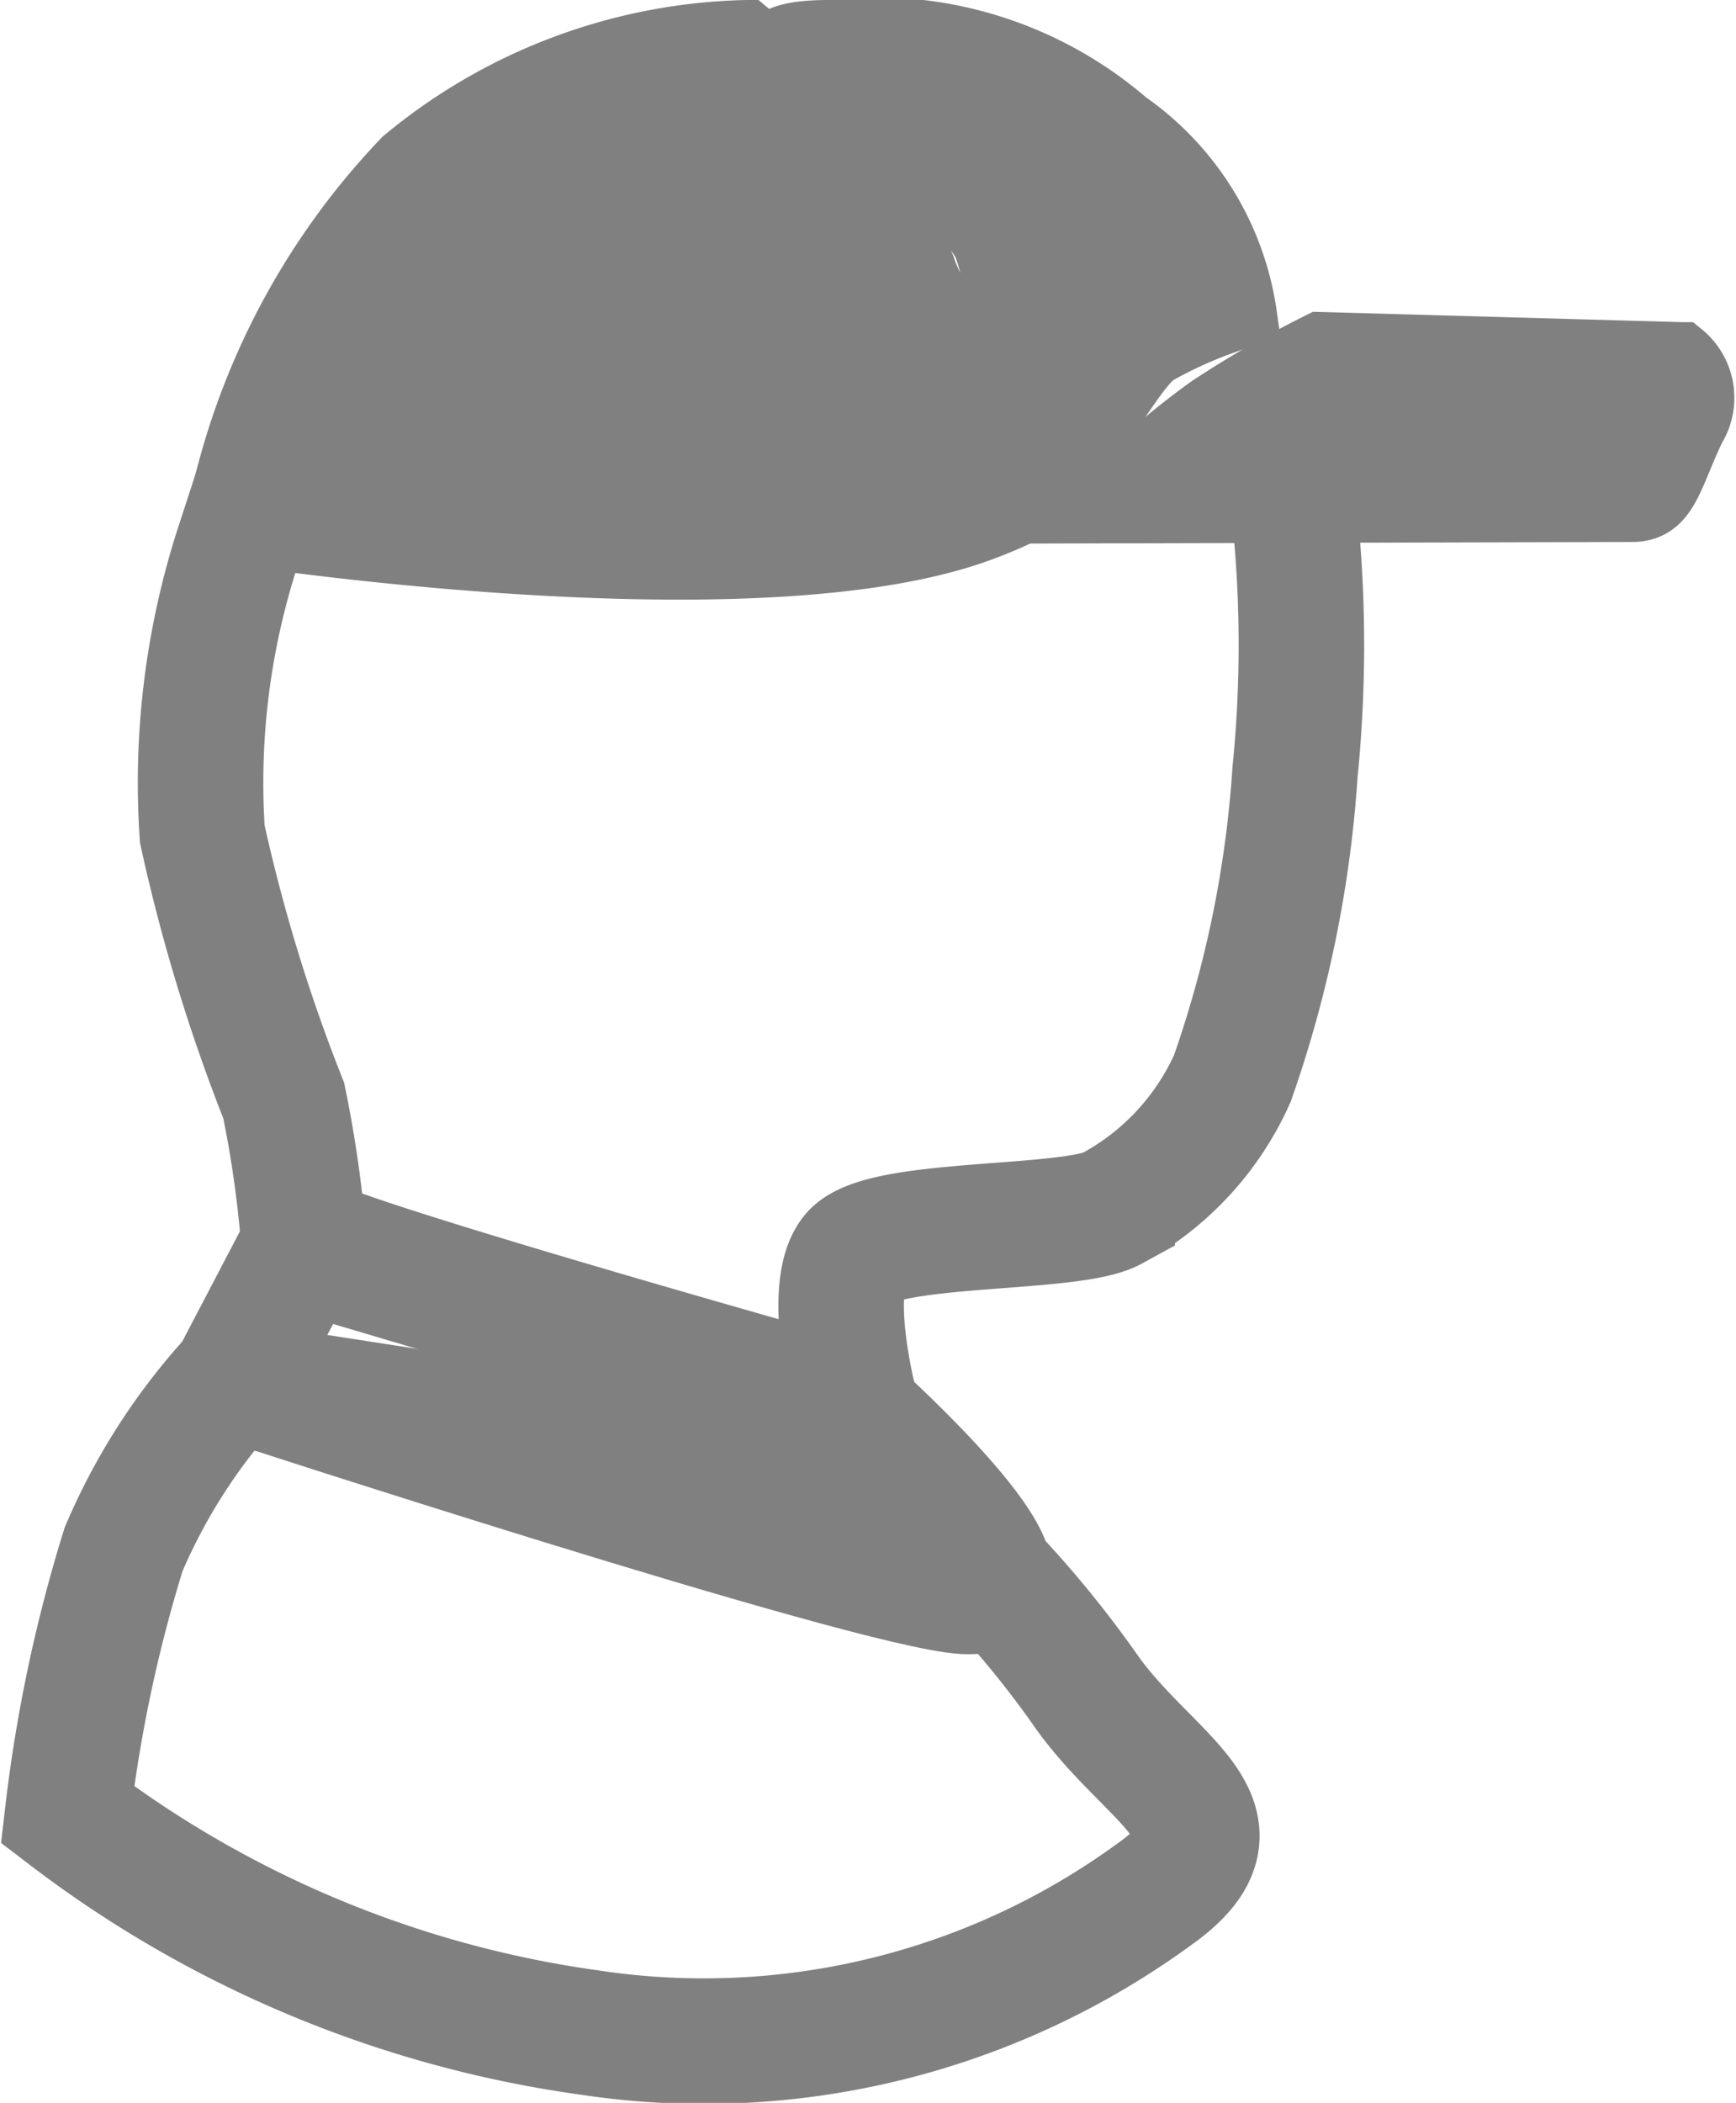 <svg xmlns="http://www.w3.org/2000/svg" viewBox="-16020.538 -11654.25 13.834 16.749">
  <defs>
    <style>
      .cl-icon-individual1 {
        fill: gray;
        stroke-width: 0.5px;
      }

      .cl-icon-individual1, .cl-icon-individual2 {
        stroke: gray;
        stroke-linecap: square;
        fill-rule: evenodd;
      }

      .cl-icon-individual2 {
        fill: none;
      }
    </style>
  </defs>
  <g id="SearchResultSSPType_Individual" data-name="SearchResultSSPType/Individual" transform="translate(-16369 -12112)">
    <g  data-name="Group 3403" transform="translate(349 458)">
      <path class="cl-icon-individual1" d="M1.1,3.59A5.733,5.733,0,0,1,2.519,1.022,4.417,4.417,0,0,1,5.254,0,5.081,5.081,0,0,1,6.664,1.879c.315.973,2.29,1.4.469,2.087s-6.04.018-6.04.018Z" transform="translate(0.162 0)"/>
      <path class="cl-icon-individual1" d="M5.344,0C3.869,0,6.382,1.17,6.588,1.716s.1,1.659.389,1.837.746-.842.979-.988a3.435,3.435,0,0,1,.709-.3A2.263,2.263,0,0,0,7.717.723,3.067,3.067,0,0,0,5.344,0Z" transform="translate(0.724 0)"/>
      <path class="cl-icon-individual1" d="M7.106,3.507a6.057,6.057,0,0,1,.944-.838,8.455,8.455,0,0,1,.877-.505l2.885.081a.454.454,0,0,1,.1.591c-.188.388-.213.66-.5.66Z" transform="translate(1.053 0.321)"/>
      <path class="cl-icon-individual2" d="M1.226,3.585a6.1,6.1,0,0,0-.287,2.3,13.778,13.778,0,0,0,.649,2.123,9.137,9.137,0,0,1,.156,1.075c.012.131,4.4,1.359,4.4,1.359s-.241-.918-.022-1.2,1.736-.194,2.068-.376a2.2,2.2,0,0,0,.957-1.033,9.163,9.163,0,0,0,.5-2.442,10.115,10.115,0,0,0,.006-1.96" transform="translate(0.135 0.508)"/>
      <path class="cl-icon-individual2" d="M1.288,9.378A4.8,4.8,0,0,0,.447,10.7,11.651,11.651,0,0,0,0,12.814a8.858,8.858,0,0,0,4.159,1.735,6.094,6.094,0,0,0,4.5-1.1c.833-.587-.062-.907-.573-1.664A8.263,8.263,0,0,0,6.608,10.2Z" transform="translate(0 1.39)"/>
      <path class="cl-icon-individual2" d="M1.693,8.447,1.156,9.473s5.064,1.654,5.823,1.7-.865-1.415-.865-1.415Z" transform="translate(0.171 1.252)"/>
    </g>
  </g>
</svg>

